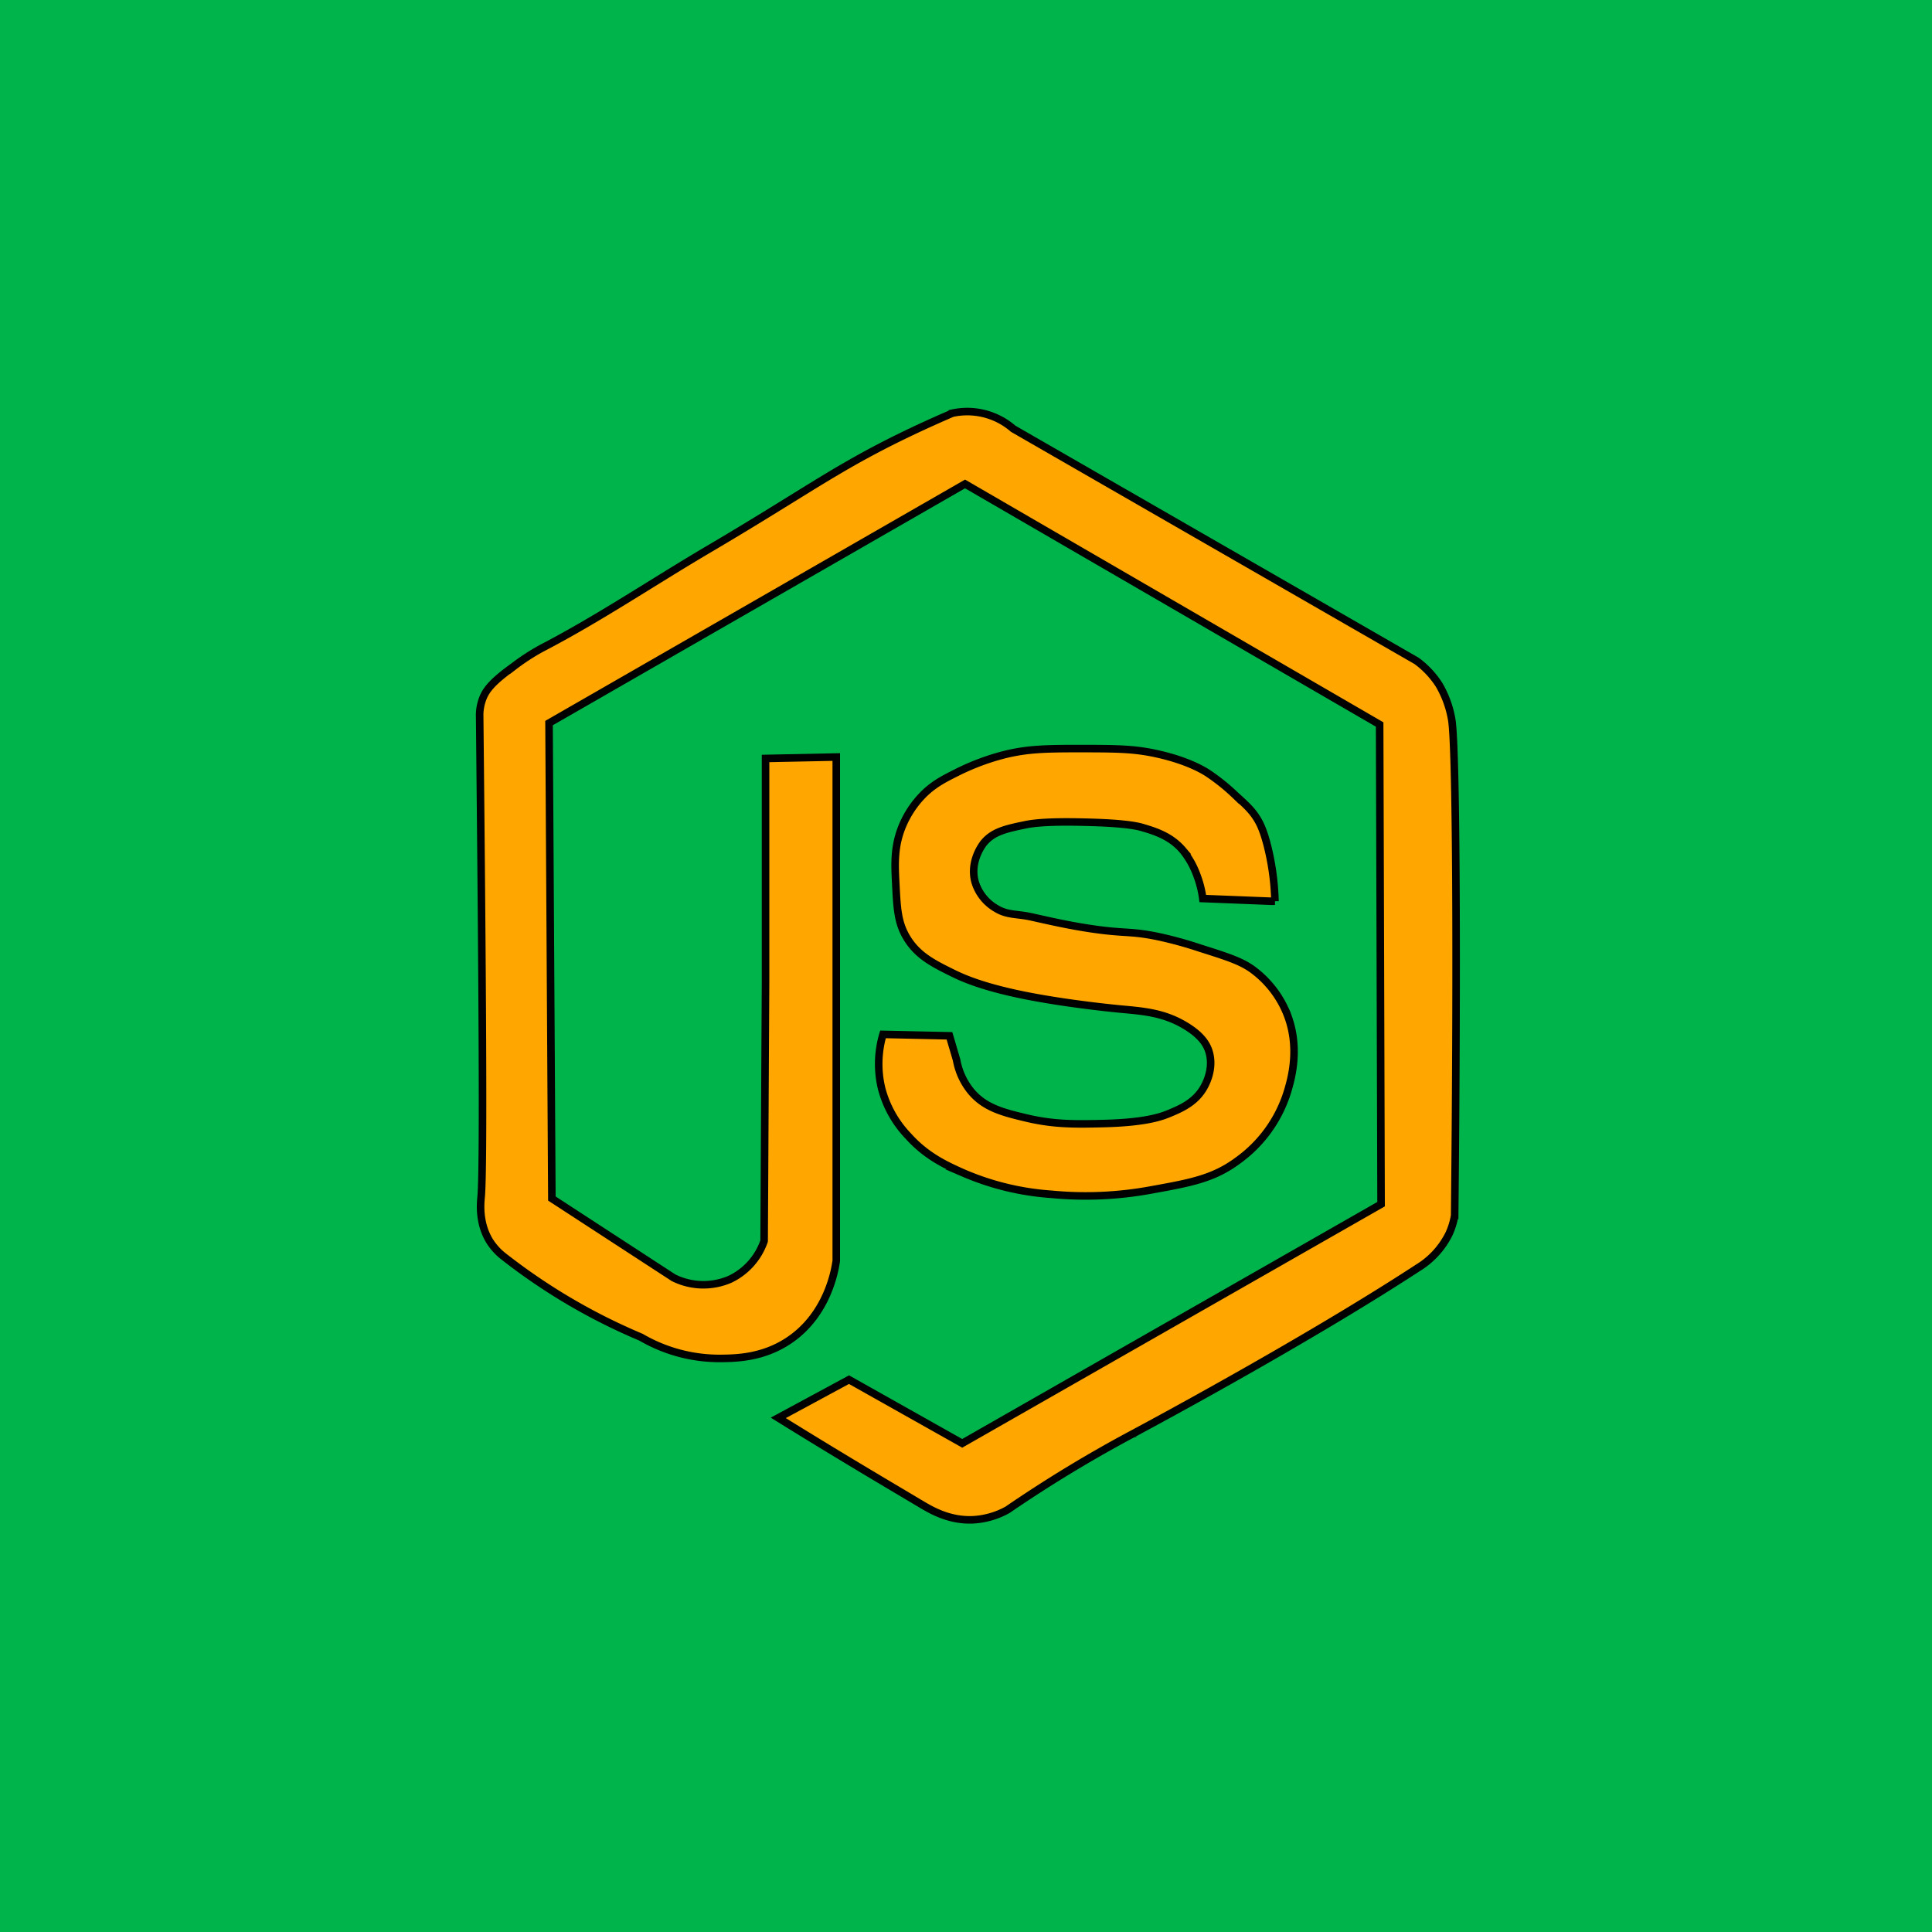 <svg id="a45b0e64-f6f4-46c3-9b4a-780dadba2ddf" data-name="Layer 1" xmlns="http://www.w3.org/2000/svg" viewBox="0 0 512 512"><defs><style>.b68ef1a3-7c27-4c43-8f17-a3d156c2042d{fill:#00b44c;}.ad6e7ab9-6279-4e76-b25a-ed0fd387e15a{fill:#ffa600;stroke:#000;stroke-miterlimit:10;stroke-width:2px;}.b784b18b-df54-4660-b5fe-0ee930cbdac2{fill:none;}</style></defs><rect class="b68ef1a3-7c27-4c43-8f17-a3d156c2042d" width="512" height="512"/><path class="ad6e7ab9-6279-4e76-b25a-ed0fd387e15a" d="M202.88,201l18.74-.38v133.5c-.36,2.55-2.29,14.12-12.37,21-7,4.77-14.27,4.84-18.37,4.88a41.28,41.28,0,0,1-21-5.62A158.8,158.8,0,0,1,133.5,333a15.84,15.84,0,0,1-3.75-4.12c-3-4.9-2.37-10.28-2.25-11.63.7-7.62.33-57.68-.38-127.13a12.6,12.6,0,0,1,.76-4.87c.9-2.44,2.62-4.59,8.24-8.63a57.36,57.36,0,0,1,7.5-4.87c15.22-7.91,29.47-17.55,44.26-26.25,27.74-16.33,35.1-22.64,57.74-33,2.81-1.28,5.16-2.31,6.76-3a18.54,18.54,0,0,1,16.12,4.12l106.88,61.5a23.74,23.74,0,0,1,6,6.38,27.28,27.28,0,0,1,3.37,9.38c1.11,7.3,1.5,59.57.75,131.24A19.1,19.1,0,0,1,384,327a21.93,21.93,0,0,1-8.25,9c-31.13,20.33-75.37,43.87-75.37,43.88A351.66,351.66,0,0,0,267,400.12a21.13,21.13,0,0,1-9,2.63c-6.39.34-11.26-2.57-13.88-4.13-8.71-5.18-21.78-12.88-37.87-22.87L225,365.62l30,16.88,111-63.38L365.62,192,255.75,128.25,145.5,191.62l.75,126,32.25,21a17.76,17.76,0,0,0,15,.38,17.54,17.54,0,0,0,9-10.12c.21-38.56.38-68.63.38-68.63h0Z"/><path class="ad6e7ab9-6279-4e76-b25a-ed0fd387e15a" d="M251.62,274.5,234,274.12a27.71,27.71,0,0,0-.38,14.26,28.63,28.63,0,0,0,7.13,12.74c4.78,5.31,9.92,7.66,14.63,9.76a71.1,71.1,0,0,0,23.24,5.62,95.45,95.45,0,0,0,26.26-1.12c10.6-1.92,16.71-3,23.24-7.88a35.3,35.3,0,0,0,13.13-18.38c.9-3.05,3.67-12.21-.75-21.74a27.17,27.17,0,0,0-8.62-10.5c-3.07-2.2-6.67-3.35-13.88-5.63a103.48,103.48,0,0,0-10.88-3c-7.89-1.66-8.81-.71-18.74-2.25-5.3-.82-9.74-1.82-15-3-3.89-.87-6.45-.43-9.38-2.25a12.14,12.14,0,0,1-5.62-7.13c-1.42-5.4,2-9.77,2.24-10.12,2.47-3.07,5.82-3.82,10.88-4.88,1.66-.34,5.14-1,15.75-.74,11.44.24,14.56,1.13,15.75,1.5,3.38,1,7.39,2.32,10.5,6a23.07,23.07,0,0,1,3.75,6.74,27,27,0,0,1,1.5,6l18.23.72.9,0A66.85,66.85,0,0,0,336,224.62c-1.14-4.63-2.17-6.58-3-7.87-1.38-2.15-2.81-3.46-5.62-6a53.43,53.43,0,0,0-7.5-6c-1.11-.69-5.12-3.12-12.76-4.87-6.19-1.43-10.71-1.47-19.5-1.5-9.7,0-14.68,0-21,1.5a62.51,62.51,0,0,0-13.12,4.87c-3.53,1.77-6.21,3.15-9,6a26,26,0,0,0-5.25,7.87c-2.32,5.41-2.14,10.11-1.87,15.38.34,6.81.53,10.6,3,14.62,2.84,4.64,6.94,6.72,12.37,9.38,2.46,1.2,7.94,3.69,19.87,6,10.88,2.11,23.07,3.29,24,3.38,6.16.58,11.73.9,17.63,4.5,4.21,2.56,5.46,4.88,6,6.37,1.54,4.27-.34,8.33-1.13,9.75-2.25,4.11-6.1,5.77-9.37,7.12-2,.83-6.22,2.36-17.25,2.63-7.47.18-13.19.28-20.62-1.5-6.12-1.46-11-2.7-14.63-7.13a18.26,18.26,0,0,1-3.75-8.24Z"/><path class="b784b18b-df54-4660-b5fe-0ee930cbdac2" d="M252,239.5"/></svg>